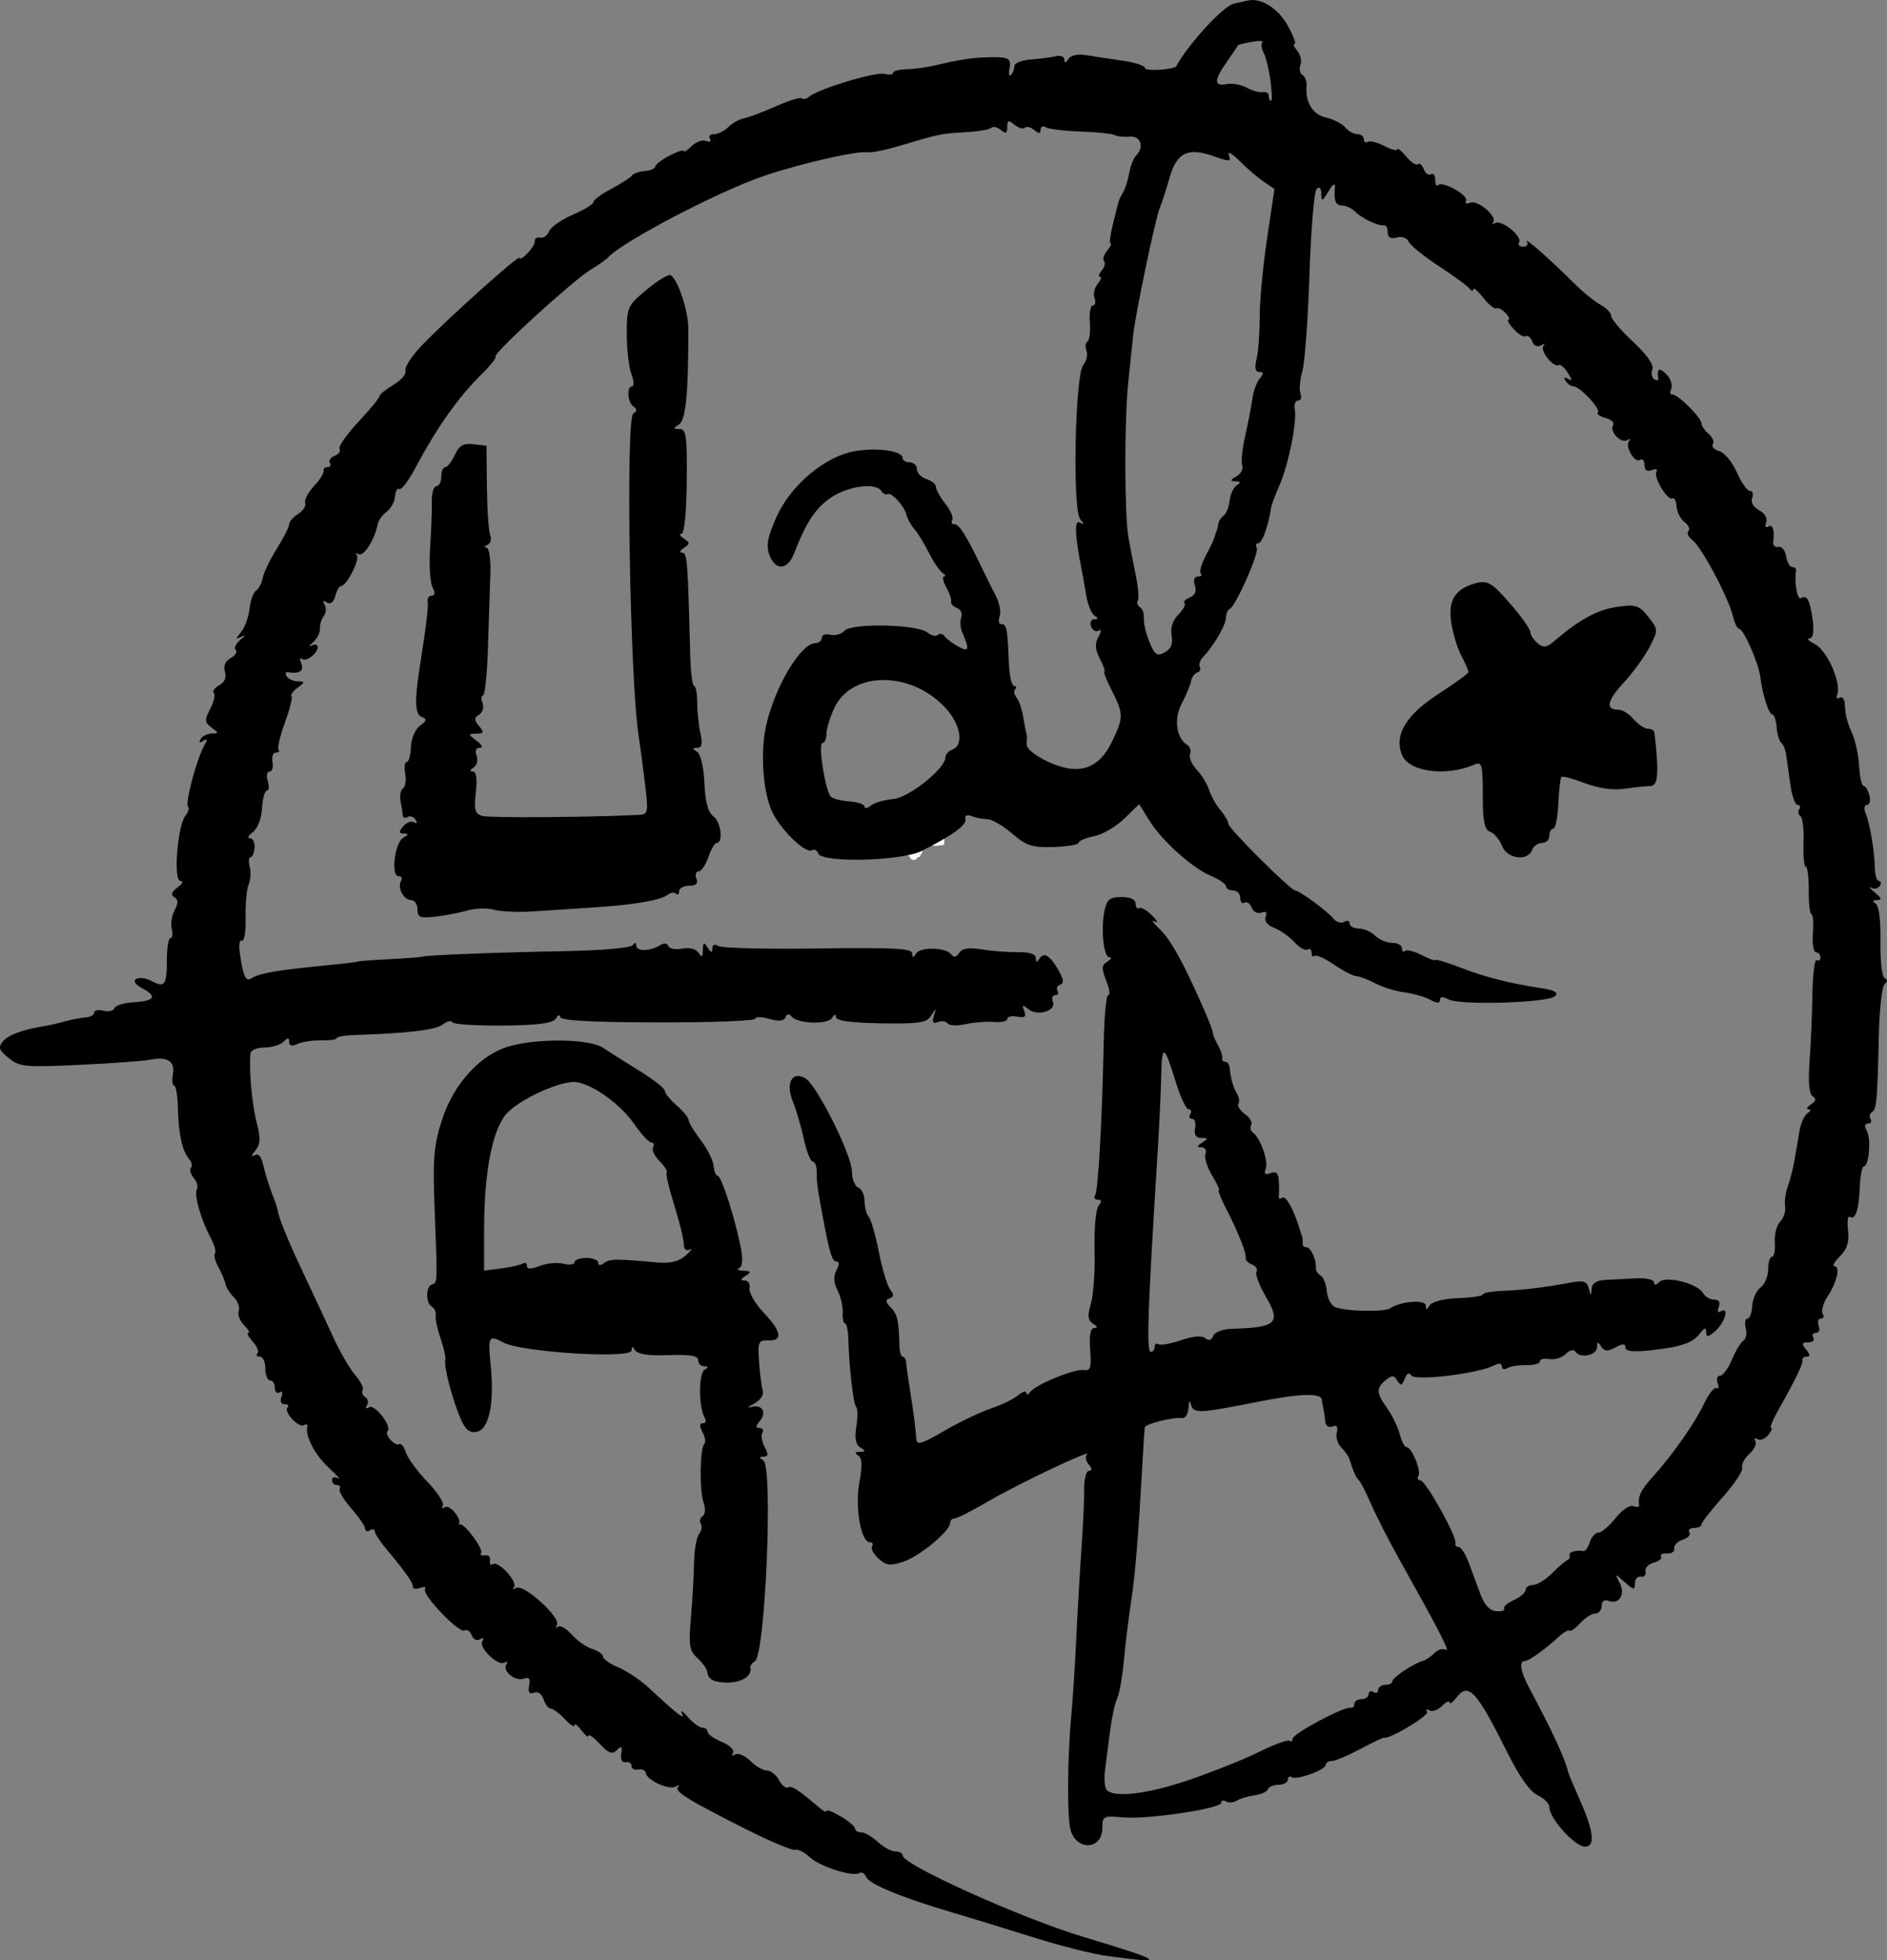 <?xml version="1.0" encoding="UTF-8" standalone="no"?>
<!-- Created with Inkscape (http://www.inkscape.org/) -->

<svg
   xmlns:dc="http://purl.org/dc/elements/1.1/"
   xmlns:cc="http://creativecommons.org/ns#"
   xmlns:rdf="http://www.w3.org/1999/02/22-rdf-syntax-ns#"
   xmlns:svg="http://www.w3.org/2000/svg"
   xmlns="http://www.w3.org/2000/svg"
   xmlns:sodipodi="http://sodipodi.sourceforge.net/DTD/sodipodi-0.dtd"
   xmlns:inkscape="http://www.inkscape.org/namespaces/inkscape"
   id="svg3725"
   version="1.1"
   inkscape:version="0.91 r"
   width="495.997"
   height="515.083"
   viewBox="0 0 495.997 515.083"
   sodipodi:docname="logo-cuadrado.svg"
   inkscape:export-filename="/home/yaco/Proyectos/UALALA/Comunicacion/Grafica/Logos/logo-favicon.png"
   inkscape:export-xdpi="88"
   inkscape:export-ydpi="88">
  <rect x="0" y="0" width="495.997" height="515.083" fill="#808080" stroke="none"/>
  <defs
     id="defs3729" />
  <sodipodi:namedview
     pagecolor="#ffffff"
     bordercolor="#666666"
     borderopacity="1"
     objecttolerance="10"
     gridtolerance="10"
     guidetolerance="10"
     inkscape:pageopacity="0"
     inkscape:pageshadow="2"
     inkscape:window-width="1080"
     inkscape:window-height="1902"
     id="namedview3727"
     showgrid="false"
     fit-margin-top="0"
     fit-margin-left="0"
     fit-margin-right="0"
     fit-margin-bottom="0"
     inkscape:zoom="0.70710678"
     inkscape:cx="187.92911"
     inkscape:cy="349.82321"
     inkscape:window-x="418"
     inkscape:window-y="-3"
     inkscape:window-maximized="1"
     inkscape:current-layer="svg3725">
    <inkscape:grid
       type="xygrid"
       id="grid4608"
       originx="232.232"
       originy="289.104" />
  </sodipodi:namedview>
  <path
     sodipodi:nodetypes="scssccscscscsssscscccssscsccsccss"
     inkscape:connector-curvature="0"
     id="path4610"
     d="m 238.149,210.983 c -0.129,-0.011 -0.262,0.006 -0.418,0.043 -1.238,0.291 -1.675,0.906 -1.499,2.108 0.086,0.586 0.348,1.41 0.583,1.832 0.235,0.421 0.427,0.831 0.428,0.911 0.001,0.08 -0.763,0.605 -1.698,1.166 -1.913,1.15 -2.629,2.239 -2.187,3.328 0.385,0.948 2.543,1.23 4.232,0.554 0.435,-0.174 0.484,-0.007 0.484,1.656 0,1.445 0.096,1.885 0.436,2.007 0.24,0.086 0.548,0.433 0.685,0.769 0.285,0.703 1.488,0.857 1.747,0.224 0.088,-0.214 0.35,-0.389 0.583,-0.389 0.233,0 0.424,-0.175 0.424,-0.389 0,-0.214 0.102,-0.389 0.227,-0.389 0.125,0 0.257,-0.61 0.293,-1.355 0.036,-0.745 0.118,-1.404 0.182,-1.463 0.064,-0.06 0.679,0.093 1.367,0.339 0.786,0.281 1.638,0.395 2.29,0.306 0.571,-0.078 1.255,-0.145 1.519,-0.151 0.456,-0.009 0.512,-0.699 0.235,-2.926 -0.013,-0.107 -0.183,-0.194 -0.378,-0.194 -0.195,0 -0.567,-0.233 -0.827,-0.518 -0.261,-0.285 -0.655,-0.518 -0.876,-0.518 -0.784,0 -0.692,-0.473 0.284,-1.461 0.544,-0.551 1.224,-1.427 1.511,-1.948 0.518,-0.939 0.518,-0.953 -0.068,-1.65 -0.528,-0.629 -0.717,-0.686 -1.796,-0.548 -1.138,0.146 -2.206,0.684 -3.61,1.817 -0.506,0.409 -0.689,0.438 -1.038,0.167 -0.233,-0.181 -0.426,-0.461 -0.429,-0.621 -0.003,-0.161 -0.54,-0.864 -1.194,-1.564 -0.765,-0.819 -1.108,-1.111 -1.495,-1.144 z"
     style="fill:#f9f9f9;fill-opacity:1" />
  <path
     style="fill:#000000"
     d="m 290.997,513.984 c -3.781,-0.515 -12.5,-2.715 -19.375,-4.887 -6.875,-2.173 -16.438,-5.107 -21.25,-6.522 -13.241,-3.892 -22.027,-7.517 -22.743,-9.384 -0.354,-0.922 -1.134,-1.374 -1.734,-1.003 -1.754,1.084 -10.411,-1.691 -13.104,-4.199 -1.36,-1.267 -3.048,-2.113 -3.75,-1.879 -0.702,0.234 -6.315,-2.105 -12.473,-5.199 -15.692,-7.883 -19.389,-10.162 -18.35,-11.312 0.497,-0.55 0.214,-0.604 -0.629,-0.119 -1.739,0.999 -7.631,-1.704 -7.857,-3.605 -0.082,-0.688 -0.956,-1.085 -1.942,-0.883 -0.986,0.202 -1.793,-0.22 -1.793,-0.938 0,-0.718 -0.703,-1.164 -1.562,-0.992 -0.934,0.187 -1.395,-0.693 -1.146,-2.188 0.33,-1.98 0.092,-2.184 -1.146,-0.979 -1.233,1.2 -2.177,0.857 -4.479,-1.627 -1.604,-1.731 -2.935,-2.697 -2.957,-2.146 -0.022,0.551 -0.866,-0.09 -1.875,-1.425 -1.009,-1.335 -1.835,-1.932 -1.835,-1.327 0,0.605 -1.147,-0.131 -2.549,-1.636 -1.402,-1.505 -3.051,-2.736 -3.666,-2.736 -0.614,0 -1.465,-1.096 -1.89,-2.436 -0.456,-1.437 -1.496,-2.159 -2.535,-1.76 -1.238,0.475 -1.616,-0.08 -1.272,-1.867 0.349,-1.812 -0.029,-2.344 -1.316,-1.85 -2.246,0.862 -5.783,-1.906 -4.692,-3.672 0.442,-0.716 0.24,-0.953 -0.449,-0.527 -1.716,1.061 -6.894,-3.953 -5.842,-5.656 0.509,-0.824 0.268,-1.012 -0.606,-0.471 -0.812,0.502 -1.781,0.039 -2.199,-1.05 -0.411,-1.071 -1.245,-1.639 -1.853,-1.263 -1.411,0.872 -11.291,-9.429 -10.41,-10.854 0.362,-0.586 -0.215,-0.73 -1.282,-0.321 -1.067,0.409 -1.94,0.236 -1.94,-0.385 0,-1.122 -1.805,-3.668 -7.186,-10.135 -1.546,-1.858 -2.812,-3.833 -2.812,-4.389 -8.4e-4,-0.556 -0.564,-0.664 -1.252,-0.239 -0.688,0.425 -1.25,0.253 -1.25,-0.382 0,-0.635 -1.646,-3.039 -3.657,-5.343 -2.011,-2.304 -3.385,-4.63 -3.051,-5.169 0.333,-0.539 0.01,-0.981 -0.718,-0.981 -0.728,0 -1.324,-0.596 -1.324,-1.324 0,-0.728 0.703,-0.944 1.562,-0.48 0.859,0.464 -0.203,-0.768 -2.361,-2.739 -3.646,-3.329 -6.32,-8.454 -5.669,-10.863 0.153,-0.567 -0.223,-0.721 -0.835,-0.342 -1.397,0.863 -5.506,-3.528 -4.367,-4.667 0.46,-0.46 0.12,-0.836 -0.756,-0.836 -0.925,0 -1.28,-0.812 -0.848,-1.94 0.427,-1.112 0.217,-1.614 -0.491,-1.176 -0.68,0.42 -1.236,-0.113 -1.236,-1.185 0,-1.072 -0.562,-1.949 -1.25,-1.949 -0.688,0 -1.25,-1.406 -1.25,-3.125 0,-1.719 -0.656,-3.125 -1.458,-3.125 -0.802,0 -1.082,-0.376 -0.622,-0.836 0.46,-0.46 -0.096,-1.866 -1.235,-3.125 -1.139,-1.259 -1.663,-2.289 -1.163,-2.289 0.499,0 -0.008,-0.916 -1.128,-2.036 -1.12,-1.12 -1.746,-2.791 -1.392,-3.714 0.354,-0.923 -0.228,-2.549 -1.292,-3.614 -1.065,-1.065 -2.052,-2.628 -2.195,-3.474 -0.142,-0.846 -0.98,-2.851 -1.862,-4.457 -0.882,-1.606 -1.292,-3.232 -0.91,-3.613 0.381,-0.381 -0.096,-2.161 -1.061,-3.955 -2.581,-4.799 -4.505,-11.505 -3.682,-12.835 0.395,-0.639 0.027,-1.994 -0.818,-3.012 -0.845,-1.018 -1.179,-2.207 -0.743,-2.643 0.436,-0.436 0.213,-1.49 -0.494,-2.342 -1.826,-2.2 -2.768,-6.508 -2.924,-13.368 -0.074,-3.266 -0.521,-5.938 -0.994,-5.938 -0.472,0 -0.615,-1.346 -0.316,-2.991 0.612,-3.375 -1.503,-4.719 -5.964,-3.789 -1.578,0.329 -9.9,0.933 -18.494,1.343 -14.413,0.687 -15.864,0.55 -18.709,-1.766 -2.592,-2.11 -2.828,-2.82 -1.476,-4.449 1.414,-1.703 5.313,-3.092 11.436,-4.074 1.031,-0.165 3.281,-0.691 5,-1.168 1.719,-0.477 4.109,-0.929 5.312,-1.005 1.203,-0.075 2.188,-0.645 2.188,-1.265 0,-0.62 1.098,-0.841 2.44,-0.49 1.342,0.351 2.634,0.056 2.872,-0.656 0.237,-0.712 2.519,-1.421 5.07,-1.576 5.566,-0.338 6.288,-1.507 2.262,-3.662 -1.877,-1.005 -2.465,-1.915 -1.588,-2.457 0.766,-0.474 2.578,-0.227 4.026,0.548 3.475,1.86 4.026,1.089 4.026,-5.639 0,-3.11 0.429,-5.655 0.954,-5.655 0.525,0 0.675,-1.067 0.334,-2.372 -0.341,-1.305 -0.006,-3.521 0.745,-4.924 1.003,-1.875 0.983,-2.789 -0.077,-3.444 -1.002,-0.619 -0.739,-1.406 0.861,-2.576 1.313,-0.96 1.629,-1.684 0.735,-1.684 -1.912,0 -0.751,-14.656 1.362,-17.202 0.734,-0.884 1.018,-1.925 0.631,-2.311 -0.813,-0.813 2.284,-12.497 4.222,-15.929 0.995,-1.761 0.94,-2.09 -0.226,-1.369 -0.984,0.608 -1.215,0.431 -0.644,-0.494 0.491,-0.794 1.81,-1.443 2.932,-1.443 1.85,0 1.844,-0.145 -0.069,-1.562 -1.866,-1.383 -1.908,-1.948 -0.359,-4.912 0.962,-1.842 1.387,-3.712 0.943,-4.156 -0.444,-0.444 0.197,-1.369 1.425,-2.056 1.429,-0.799 1.967,-2.082 1.497,-3.563 -0.47,-1.481 0.069,-2.764 1.497,-3.563 1.228,-0.687 1.823,-1.657 1.324,-2.157 -0.499,-0.499 0.068,-1.708 1.26,-2.686 1.292,-1.06 1.41,-1.392 0.293,-0.821 -1.635,0.835 -1.647,0.677 -0.101,-1.228 0.976,-1.202 1.968,-3.953 2.204,-6.114 0.237,-2.161 0.998,-4.28 1.693,-4.709 0.694,-0.429 1.487,-1.947 1.762,-3.373 0.275,-1.426 1.949,-4.889 3.721,-7.696 1.772,-2.807 3.221,-5.672 3.221,-6.367 0,-0.695 1.069,-1.932 2.375,-2.748 1.306,-0.816 2.136,-2.106 1.844,-2.867 -0.292,-0.761 0.748,-2.759 2.312,-4.441 1.564,-1.681 2.703,-3.49 2.531,-4.019 -0.172,-0.529 0.283,-0.962 1.011,-0.962 0.728,0 1.013,-0.504 0.632,-1.119 -0.38,-0.615 0.185,-1.455 1.255,-1.866 1.071,-0.411 1.651,-1.227 1.288,-1.813 -0.362,-0.586 1.852,-3.762 4.921,-7.057 3.069,-3.295 5.58,-6.355 5.58,-6.798 0,-0.444 1.663,-1.789 3.696,-2.99 2.033,-1.201 3.443,-2.869 3.133,-3.707 -0.309,-0.838 1.581,-3.774 4.2,-6.524 6.373,-6.691 25.546,-23.912 25.747,-23.125 0.295,1.156 4.236,-3.111 4.041,-4.375 -0.106,-0.688 0.526,-1.104 1.404,-0.926 0.878,0.178 1.944,-0.58 2.368,-1.684 0.424,-1.105 3.221,-3.059 6.215,-4.342 2.994,-1.284 5.445,-2.788 5.445,-3.344 0,-0.556 2.109,-2.117 4.688,-3.47 2.578,-1.353 5.019,-2.915 5.425,-3.472 0.406,-0.557 1.952,-1.104 3.438,-1.215 1.485,-0.112 2.7,-0.632 2.7,-1.155 0,-0.524 1.688,-1.825 3.75,-2.891 2.062,-1.067 3.75,-1.603 3.75,-1.193 0,0.411 0.916,-0.17 2.036,-1.29 1.12,-1.12 2.837,-1.729 3.815,-1.354 0.985,0.378 1.438,0.131 1.015,-0.553 -0.42,-0.68 0.073,-1.236 1.096,-1.236 1.023,0 2.7,-0.841 3.728,-1.868 1.028,-1.028 2.896,-2.065 4.152,-2.307 1.256,-0.241 5.035,-1.665 8.398,-3.163 3.363,-1.499 6.405,-2.434 6.76,-2.079 0.355,0.355 1.26,0.139 2.011,-0.48 2.49,-2.053 17.394,-6.539 19.711,-5.933 1.253,0.328 2.279,0.203 2.279,-0.277 0,-0.48 1.547,-0.902 3.438,-0.938 1.891,-0.036 5.125,-0.461 7.188,-0.945 6.116,-1.435 9.811,-2.045 13.125,-2.166 6.605,-0.241 7.372,0.076 6.842,2.825 -0.283,1.468 -0.11,2.265 0.384,1.771 0.494,-0.494 0.898,-1.54 0.898,-2.325 0,-0.784 1.969,-1.57 4.375,-1.745 2.406,-0.175 5.359,-0.559 6.562,-0.853 1.203,-0.294 2.196,0.117 2.207,0.912 0.013,0.96 0.364,0.902 1.045,-0.171 0.62,-0.977 2.466,-1.38 4.668,-1.018 2.004,0.329 6.315,0.98 9.58,1.446 3.266,0.466 5.938,1.354 5.938,1.973 0,0.897 7.672,0.392 8.185,-0.538 3.254,-5.899 12.461,-15.897 15.128,-16.425 1.272,-0.252 2.875,-0.604 3.562,-0.782 3.412,-0.883 7.987,1.91 10.526,6.427 1.518,2.7 2.373,4.909 1.901,4.909 -0.472,0 -0.164,0.837 0.685,1.859 0.849,1.022 1.223,2.692 0.833,3.71 -0.391,1.018 -0.145,2.2 0.545,2.627 0.69,0.427 1.169,1.71 1.064,2.853 -0.396,4.296 1.61,7.567 5.112,8.336 1.945,0.427 4.207,1.584 5.026,2.571 0.819,0.987 2.264,1.795 3.211,1.795 0.947,0 1.722,0.596 1.722,1.324 0,0.728 0.462,1.038 1.027,0.689 0.565,-0.349 2.534,0.147 4.375,1.102 1.841,0.955 3.367,1.348 3.389,0.874 0.023,-0.475 1.078,0.378 2.345,1.896 1.267,1.518 2.641,2.421 3.054,2.009 0.413,-0.413 1.104,0.17 1.536,1.296 0.432,1.126 1.289,1.736 1.904,1.355 0.615,-0.38 1.119,0.279 1.119,1.466 0,1.186 0.353,1.805 0.783,1.374 1.177,-1.177 8.162,2.789 7.317,4.156 -0.402,0.65 0.099,0.864 1.112,0.475 2.063,-0.792 7.297,3.755 5.995,5.207 -0.458,0.511 -0.203,0.57 0.568,0.13 1.696,-0.968 7.235,3.56 6.269,5.124 -0.377,0.609 0.11,1.108 1.08,1.108 0.971,0 1.411,-0.609 0.979,-1.354 -0.84,-1.448 6.311,4.884 12.737,11.279 2.146,2.136 5.141,4.546 6.656,5.356 1.514,0.81 2.753,2.118 2.753,2.905 0,0.787 2.596,3.849 5.769,6.804 3.641,3.39 5.506,6.06 5.055,7.235 -0.393,1.024 -0.163,2.203 0.512,2.62 0.675,0.417 1.146,0.294 1.047,-0.272 -0.445,-2.562 0.271,-2.93 2.113,-1.088 1.098,1.098 1.681,2.819 1.295,3.824 -0.386,1.005 -0.278,1.694 0.238,1.53 1.188,-0.376 7.72,6.069 7.72,7.618 0,0.635 0.838,1.849 1.861,2.698 1.024,0.85 1.53,2.081 1.124,2.737 -0.405,0.656 0.355,1.478 1.69,1.827 1.335,0.349 3.401,2.842 4.591,5.541 1.191,2.698 2.747,4.906 3.458,4.906 0.711,0 0.973,0.835 0.581,1.856 -0.423,1.103 0.322,2.41 1.838,3.221 1.507,0.806 2.261,2.12 1.843,3.209 -0.398,1.037 -0.167,1.51 0.528,1.08 1.206,-0.745 1.742,0.909 1.324,4.091 -0.114,0.87 0.509,1.433 1.385,1.25 0.876,-0.183 1.785,0.933 2.021,2.48 0.236,1.547 0.952,2.812 1.592,2.812 0.64,0 1.096,0.422 1.015,0.938 -0.506,3.206 0.334,7.845 1.312,7.241 1.586,-0.98 2.416,0.641 3.084,6.023 0.368,2.964 0.053,4.555 -0.904,4.567 -0.808,0.01 -0.114,0.713 1.54,1.562 3.14,1.611 6.916,10.184 5.785,13.132 -0.352,0.917 -0.084,1.323 0.596,0.903 0.68,-0.42 1.301,0.254 1.38,1.498 0.216,3.39 0.483,4.447 2.057,8.137 0.792,1.857 1.574,5.654 1.739,8.438 0.164,2.784 0.686,5.061 1.158,5.061 0.473,0 1.154,1.125 1.514,2.5 0.36,1.375 0.084,2.5 -0.613,2.5 -0.713,0 -0.877,0.957 -0.375,2.188 1.139,2.793 2.35,9.943 2.435,14.375 0.036,1.891 0.521,3.438 1.077,3.438 0.556,0 0.658,0.572 0.226,1.27 -0.432,0.699 -1.449,0.938 -2.261,0.532 -0.812,-0.406 -0.384,0.147 0.95,1.23 1.765,1.431 1.935,1.973 0.625,1.987 -1.213,0.013 -1.342,0.319 -0.394,0.938 0.855,0.558 1.346,4.474 1.25,9.981 -0.087,5.012 0.401,9.3 1.093,9.592 0.833,0.353 0.833,0.874 0,1.562 -0.688,0.568 -1.374,6.658 -1.525,13.533 -0.379,17.203 -0.574,19.366 -1.811,20.131 -0.593,0.367 -0.755,1.19 -0.36,1.83 0.396,0.64 0.096,1.164 -0.667,1.164 -0.886,0 -0.994,0.7 -0.3,1.941 1.167,2.086 0.538,9.309 -0.812,9.309 -0.449,0 -0.93,2.557 -1.069,5.681 -0.266,5.973 -1.149,8.483 -2.656,7.552 -0.496,-0.307 -0.684,1.316 -0.416,3.607 0.352,3.014 -0.238,4.89 -2.136,6.787 -1.442,1.442 -2.092,2.622 -1.444,2.622 1.626,0 0.674,4.169 -1.821,7.977 -1.14,1.74 -1.709,3.75 -1.266,4.468 0.444,0.718 0.228,1.305 -0.478,1.305 -0.707,0 -0.961,0.844 -0.565,1.875 0.396,1.031 0.064,1.875 -0.738,1.875 -0.802,0 -1.11,0.562 -0.685,1.25 0.425,0.688 -0.173,1.25 -1.329,1.25 -1.727,0 -1.824,0.335 -0.546,1.875 1.075,1.295 1.122,1.875 0.153,1.875 -0.772,0 -1.287,0.422 -1.146,0.938 0.246,0.897 -1.607,4.714 -6.642,13.679 -1.277,2.274 -1.981,4.134 -1.565,4.134 0.416,0 0.062,0.838 -0.788,1.861 -0.85,1.024 -2.13,1.499 -2.846,1.057 -0.716,-0.442 -0.947,-0.23 -0.513,0.472 0.434,0.702 -0.285,2.248 -1.598,3.436 -1.312,1.188 -2.156,2.81 -1.874,3.605 0.282,0.795 -2.001,4.258 -5.073,7.695 -3.072,3.438 -5.59,6.672 -5.597,7.188 -0.006,0.516 -0.888,0.938 -1.96,0.938 -1.072,0 -1.626,0.522 -1.232,1.16 0.394,0.638 -0.405,1.516 -1.776,1.951 -1.371,0.435 -2.364,1.46 -2.206,2.277 0.158,0.817 -0.691,1.409 -1.887,1.315 -1.196,-0.094 -1.905,0.264 -1.577,0.795 0.329,0.532 -0.537,1.264 -1.924,1.626 -1.387,0.363 -2.365,1.411 -2.173,2.33 0.192,0.919 -0.355,1.53 -1.214,1.358 -0.859,-0.172 -1.562,0.618 -1.562,1.756 0,1.828 -0.312,1.791 -2.682,-0.312 -2.655,-2.358 -2.668,-2.355 -1.308,0.24 1.583,3.021 -0.193,5.739 -3.037,4.648 -1.023,-0.393 -1.723,0.155 -1.723,1.348 0,1.105 -0.757,2.009 -1.681,2.009 -0.925,0 -2.703,1.128 -3.951,2.508 -1.248,1.379 -2.507,2.27 -2.798,1.979 -0.291,-0.291 -1.54,0.409 -2.776,1.555 -3.605,3.342 -7.971,6.458 -9.048,6.458 -1.556,0 -1.071,2.758 1.252,7.117 6.18,11.595 9.385,18.51 10.16,21.92 0.114,0.502 1.588,4.033 3.275,7.848 3.505,7.925 3.901,11.865 1.192,11.865 -2.662,0 -9.375,-7.427 -9.375,-10.372 0,-0.95 -1.38,-2.356 -3.066,-3.124 -1.98,-0.902 -4.798,-4.868 -7.956,-11.197 -8.188,-16.408 -10.262,-18.624 -13.473,-14.392 -0.922,1.215 -1.694,1.747 -1.716,1.182 -0.022,-0.565 -0.929,-0.138 -2.016,0.949 -1.087,1.087 -2.58,1.602 -3.318,1.146 -0.738,-0.456 -1.002,-0.279 -0.586,0.394 0.602,0.974 -10.094,7.375 -11.32,6.774 -0.179,-0.088 -2.987,1.258 -6.24,2.989 -3.253,1.732 -6.623,3.149 -7.487,3.149 -0.865,0 -1.572,0.439 -1.572,0.976 0,1.32 -7.594,4.113 -8.933,3.286 -0.587,-0.363 -1.067,-0.064 -1.067,0.664 0,0.728 -1.078,1.324 -2.396,1.324 -1.318,0 -2.583,0.528 -2.812,1.173 -0.229,0.645 -1.823,1.363 -3.542,1.594 -1.719,0.232 -3.828,0.862 -4.688,1.401 -0.859,0.539 -2.125,0.632 -2.812,0.207 -0.688,-0.425 -1.25,-0.267 -1.25,0.35 0,1.561 -19.548,4.45 -25.971,3.838 -5.013,-0.478 -5.279,-0.335 -5.279,2.833 0,5.577 -6.503,6.108 -8.295,0.676 -0.993,-3.01 -0.918,-19.091 0.142,-30.346 0.381,-4.043 0.958,-12.976 1.283,-19.851 0.325,-6.875 0.945,-17.562 1.377,-23.75 0.433,-6.188 0.759,-13.359 0.726,-15.938 -0.034,-2.578 0.532,-4.688 1.256,-4.688 0.885,0 0.861,-0.55 -0.075,-1.678 -0.766,-0.923 -0.975,-2.096 -0.466,-2.608 1.657,-1.664 -18.065,7.691 -25.929,12.3 -4.209,2.467 -8.186,4.485 -8.836,4.485 -0.651,0 -1.183,0.534 -1.183,1.187 0,2.118 -8.014,8.772 -12.266,10.184 -3.459,1.149 -4.535,1.019 -6.533,-0.79 -1.316,-1.191 -2.091,-2.652 -1.723,-3.248 0.368,-0.596 0.095,-1.083 -0.606,-1.083 -2.336,0 -3.937,-9.249 -2.724,-15.74 0.821,-4.396 0.733,-6.378 -0.315,-7.044 -1.008,-0.641 -0.879,-0.939 0.417,-0.966 1.571,-0.032 1.592,-0.218 0.129,-1.144 -1.204,-0.763 -1.525,-2.468 -1.034,-5.494 0.392,-2.414 0.374,-4.726 -0.039,-5.139 -0.755,-0.755 -1.863,-10.344 -2.07,-17.91 -0.061,-2.234 -0.456,-4.062 -0.878,-4.062 -0.422,0 -0.69,-1.266 -0.595,-2.812 0.094,-1.547 -0.514,-4.174 -1.351,-5.837 -1.04,-2.065 -1.134,-3.75 -0.298,-5.312 0.767,-1.434 0.778,-2.288 0.03,-2.288 -1.134,0 -1.78,-2.015 -3.41,-10.625 -1.624,-8.58 -1.842,-10.13 -1.803,-12.812 0.023,-1.547 -0.441,-2.812 -1.029,-2.812 -0.589,0 -1.648,-2.672 -2.355,-5.938 -0.707,-3.266 -2.026,-7.758 -2.933,-9.983 -1.963,-4.816 -0.052,-8.1 3.434,-5.901 3.015,1.902 12.119,20.161 12.119,24.305 0,2.012 0.75,3.946 1.667,4.297 0.917,0.352 1.667,1.951 1.667,3.554 0,1.603 0.483,3.449 1.073,4.102 0.59,0.653 1.799,4.844 2.687,9.312 0.888,4.469 2.233,8.92 2.99,9.891 1.017,1.306 0.971,1.902 -0.176,2.288 -1.166,0.392 -1.088,0.985 0.312,2.386 1.758,1.758 2.127,3.395 2.284,10.123 0.036,1.547 0.425,2.812 0.864,2.812 0.439,0 0.844,0.703 0.898,1.562 0.055,0.859 0.507,4.094 1.004,7.188 0.97,6.034 1.4,9.358 1.654,12.773 0.135,1.823 1.249,1.515 7.347,-2.026 3.953,-2.296 9.438,-4.926 12.188,-5.844 2.75,-0.919 5.984,-2.485 7.188,-3.48 1.203,-0.996 2.196,-1.301 2.207,-0.679 0.01,0.622 0.432,0.553 0.938,-0.153 1.406,-1.966 11.772,-6.242 14.154,-5.838 1.773,0.3 2.043,-0.551 1.686,-5.322 -0.286,-3.817 0.068,-5.686 1.076,-5.699 0.957,-0.013 0.849,-0.432 -0.299,-1.158 -1.409,-0.891 -1.534,-2.042 -0.573,-5.293 0.675,-2.285 1.109,-8.652 0.965,-14.149 -0.144,-5.501 0.323,-10.7 1.039,-11.562 0.918,-1.106 0.866,-1.567 -0.176,-1.567 -0.812,0 -1.131,-0.56 -0.708,-1.244 0.802,-1.298 1.816,-19.465 2.25,-40.317 0.14,-6.702 0.662,-12.187 1.16,-12.188 0.499,-9.3e-4 0.425,-1.267 -0.163,-2.814 -1.691,-4.447 -1.683,-4.969 0.087,-6.091 0.918,-0.582 1.081,-1.067 0.362,-1.077 -1.521,-0.022 -2.255,-7.686 -1.197,-12.502 0.587,-2.674 1.441,-3.313 4.428,-3.313 2.309,0 3.701,0.647 3.701,1.722 0,0.947 0.422,1.479 0.938,1.183 0.516,-0.296 2.062,0.601 3.438,1.993 1.375,1.393 1.656,2.073 0.625,1.511 -1.031,-0.562 -0.434,0.351 1.327,2.03 2.958,2.819 6.426,9.147 11.909,21.733 1.198,2.75 2.141,5.281 2.095,5.625 -0.046,0.344 0.543,1.75 1.309,3.125 0.766,1.375 1.273,2.922 1.127,3.438 -0.146,0.516 0.203,0.938 0.776,0.938 0.573,0 1.102,0.703 1.177,1.562 0.239,2.762 0.952,5.272 1.953,6.875 0.537,0.859 0.692,2.023 0.344,2.585 -0.347,0.562 0.433,1.79 1.734,2.728 1.301,0.938 2.043,2.228 1.648,2.867 -0.395,0.639 -0.213,1.521 0.405,1.96 1.959,1.392 4.159,7.569 3.399,9.547 -0.525,1.367 -0.163,1.686 1.284,1.131 1.482,-0.569 2.053,0.005 2.162,2.173 0.081,1.62 0.068,3.41 -0.031,3.977 -0.099,0.567 0.343,0.708 0.98,0.314 0.945,-0.584 2.998,3.174 4.557,8.343 0.156,0.516 0.42,1.359 0.587,1.875 0.167,0.516 0.238,1.359 0.156,1.875 -0.081,0.516 0.377,0.938 1.018,0.938 1.15,0 2.641,3.323 2.463,5.485 -0.051,0.611 0.516,1.486 1.259,1.945 0.743,0.459 1.475,2.337 1.627,4.172 0.152,1.836 1.139,3.689 2.194,4.119 2.796,1.14 12.95,1.354 14.468,0.305 2.667,-1.842 9.323,-2.363 9.343,-0.732 0.015,1.226 0.253,1.212 1.06,-0.062 0.603,-0.951 3.752,-1.739 7.481,-1.872 3.542,-0.127 6.44,-0.563 6.44,-0.97 0,-0.407 2.391,-0.833 5.312,-0.947 5.421,-0.211 10.97,-0.891 18.009,-2.206 3.159,-0.59 4.066,-0.276 4.543,1.575 0.532,2.065 0.611,2.078 0.741,0.125 0.098,-1.471 1.271,-2.245 3.583,-2.362 1.891,-0.096 5.547,-0.284 8.125,-0.418 2.578,-0.134 4.688,0.338 4.688,1.049 0,0.846 0.473,0.821 1.367,-0.074 1.726,-1.726 10.062,0.356 11.508,2.876 0.55,0.958 1.876,1.741 2.946,1.741 1.246,0 1.679,0.698 1.202,1.94 -0.427,1.112 -0.217,1.614 0.491,1.176 2.301,-1.422 1.253,2.731 -1.264,5.009 -1.917,1.735 -2.509,1.853 -2.54,0.506 -0.032,-1.406 -0.343,-1.367 -1.562,0.196 -2.02,2.59 -4.984,3.614 -12.991,4.487 -4.609,0.503 -6.657,0.283 -6.657,-0.713 0,-1.081 -0.663,-1.085 -2.659,-0.016 -2.074,1.11 -2.895,1.051 -3.731,-0.269 -0.865,-1.365 -1.076,-1.321 -1.091,0.23 -0.021,2.114 -4.536,2.997 -5.699,1.114 -0.415,-0.672 -1.509,-0.4 -2.539,0.63 -0.995,0.995 -2.928,1.595 -4.295,1.331 -1.367,-0.263 -2.485,0.014 -2.485,0.616 0,0.602 -1.606,1.049 -3.57,0.993 -1.963,-0.056 -4.213,0.296 -5,0.782 -0.787,0.486 -1.43,0.283 -1.43,-0.45 0,-0.867 -0.766,-0.939 -2.188,-0.206 -4.108,2.119 -20.668,4.09 -21.607,2.571 -0.553,-0.895 -1.166,-0.587 -1.724,0.869 -0.71,1.851 -1.062,1.94 -1.954,0.498 -0.9,-1.457 -1.427,-1.478 -3.058,-0.124 -2.557,2.122 -2.484,3.347 0.447,7.462 1.329,1.867 2.797,4.907 3.261,6.755 0.464,1.849 1.255,3.361 1.757,3.361 1.371,0 3.954,6.264 3.132,7.594 -0.393,0.636 -0.152,1.156 0.536,1.156 1.374,0 9.712,14.961 9.21,16.526 -0.172,0.536 0.195,0.974 0.815,0.974 0.62,0 1.813,1.828 2.649,4.062 0.837,2.234 2.232,5.99 3.1,8.346 1.051,2.853 2.443,4.347 4.168,4.474 1.424,0.105 2.352,-0.194 2.062,-0.663 -0.29,-0.47 0.861,-1.487 2.558,-2.26 1.697,-0.773 3.086,-1.98 3.086,-2.683 0,-0.702 0.869,-1.277 1.932,-1.277 1.062,0 3.325,-1.393 5.028,-3.097 1.703,-1.703 3.506,-3.25 4.006,-3.438 0.5,-0.188 0.768,-0.763 0.597,-1.278 -0.286,-0.857 1.552,-1.413 3.674,-1.111 0.474,0.067 1.215,-0.991 1.647,-2.352 0.432,-1.361 1.451,-2.48 2.264,-2.486 0.813,-0.006 2.829,-1.721 4.48,-3.811 1.651,-2.09 3.754,-3.511 4.673,-3.159 0.919,0.353 1.611,0.239 1.538,-0.251 -0.348,-2.336 0.426,-3.938 3.601,-7.454 5.218,-5.779 11.083,-14.155 13.53,-19.322 1.207,-2.549 2.658,-4.348 3.224,-3.998 0.566,0.35 0.695,-0.237 0.285,-1.304 -0.409,-1.067 -0.129,-1.94 0.623,-1.94 0.752,0 2.161,-1.9 3.131,-4.222 0.97,-2.322 2.331,-4.573 3.024,-5.001 0.693,-0.428 0.966,-1.903 0.607,-3.278 -0.359,-1.374 -0.166,-2.499 0.43,-2.5 0.596,-4.7e-4 1.171,-1.516 1.279,-3.369 0.107,-1.852 1.092,-4.023 2.188,-4.824 1.096,-0.801 1.992,-2.942 1.992,-4.756 0,-1.815 0.454,-3.3 1.009,-3.3 0.555,0 0.891,-1.702 0.747,-3.783 -0.144,-2.081 0.489,-4.533 1.406,-5.451 0.917,-0.917 1.502,-2.731 1.301,-4.03 -0.202,-1.299 0.115,-3.656 0.704,-5.239 0.589,-1.582 1.38,-4.676 1.757,-6.875 0.378,-2.199 0.973,-5.671 1.324,-7.716 0.35,-2.045 1.31,-4.146 2.132,-4.668 0.822,-0.523 0.933,-0.968 0.245,-0.989 -0.688,-0.021 -0.406,-0.592 0.625,-1.269 1.334,-0.876 1.464,-1.501 0.451,-2.168 -0.933,-0.614 -1.215,-3.739 -0.817,-9.062 0.334,-4.469 0.674,-12.443 0.756,-17.72 0.082,-5.277 0.59,-9.322 1.129,-8.989 0.539,0.333 0.981,0.011 0.981,-0.718 0,-0.728 -0.532,-1.324 -1.182,-1.324 -0.65,0 -1.011,-2.25 -0.803,-5 0.209,-2.75 0.037,-5 -0.381,-5 -0.418,3e-5 -0.739,-2.812 -0.714,-6.25 0.025,-3.438 -0.324,-6.25 -0.775,-6.25 -0.451,0 -0.718,-2.845 -0.593,-6.322 0.125,-3.477 -0.238,-6.609 -0.808,-6.961 -0.569,-0.352 -0.712,-1.163 -0.316,-1.803 0.396,-0.64 0.197,-1.164 -0.442,-1.164 -0.639,0 -1.492,-2.391 -1.897,-5.312 -0.405,-2.922 -0.9,-6.438 -1.1,-7.812 -0.2,-1.375 -0.784,-2.813 -1.296,-3.195 -0.512,-0.382 -1.057,-2.21 -1.21,-4.062 -0.153,-1.852 -0.658,-3.367 -1.121,-3.367 -0.925,0 -2.616,-5.245 -3.138,-9.73 -0.421,-3.616 -4.421,-12.77 -5.58,-12.77 -0.481,0 -1.24,-1.547 -1.687,-3.438 -1.135,-4.8 -8.252,-18.137 -10.618,-19.898 -1.079,-0.803 -1.549,-1.873 -1.045,-2.376 0.504,-0.504 0.056,-1.545 -0.995,-2.314 -1.051,-0.769 -2.003,-2.614 -2.115,-4.099 -0.112,-1.486 -0.588,-2.464 -1.057,-2.174 -1.255,0.776 -5.11,-5.564 -4.239,-6.972 0.414,-0.669 -0.117,-0.871 -1.198,-0.456 -1.275,0.489 -1.94,0.03 -1.94,-1.338 0,-1.145 -0.534,-1.752 -1.187,-1.349 -1.477,0.913 -4.056,-3.64 -2.831,-4.997 0.491,-0.544 0.254,-0.625 -0.527,-0.178 -1.69,0.965 -4.733,-2.294 -3.701,-3.964 0.395,-0.639 -0.516,-1.486 -2.025,-1.88 -1.509,-0.395 -2.406,-1.055 -1.994,-1.468 0.864,-0.864 -4.787,-6.849 -6.468,-6.849 -0.616,0 -1.521,-0.649 -2.011,-1.443 -0.572,-0.925 -0.341,-1.102 0.644,-0.494 1.165,0.72 1.151,0.333 -0.057,-1.601 -0.876,-1.402 -1.967,-2.318 -2.425,-2.035 -1.316,0.813 -5.029,-3.887 -3.982,-5.041 0.517,-0.57 0.233,-0.629 -0.631,-0.132 -0.917,0.528 -1.882,0.094 -2.318,-1.042 -0.411,-1.071 -1.176,-1.682 -1.699,-1.359 -0.524,0.324 -1.958,-0.523 -3.188,-1.882 -1.23,-1.359 -1.845,-2.471 -1.368,-2.471 0.477,0 0.143,-0.785 -0.744,-1.744 -0.886,-0.959 -1.989,-1.516 -2.449,-1.238 -0.461,0.278 -2.007,-0.982 -3.438,-2.8 -1.43,-1.818 -2.609,-2.808 -2.619,-2.199 -0.01,0.608 -0.432,0.542 -0.938,-0.147 -0.505,-0.689 -4.179,-3.385 -8.165,-5.99 -3.986,-2.605 -7.538,-5.494 -7.893,-6.421 -0.367,-0.957 -1.691,-1.412 -3.066,-1.052 -1.656,0.433 -2.419,-0.005 -2.419,-1.388 0,-1.111 -0.422,-1.931 -0.938,-1.822 -1.417,0.3 -5.726,-1.725 -7.589,-3.566 -0.908,-0.898 -2.455,-1.632 -3.438,-1.632 -1.756,0 -2.25,-1.293 -1.91,-5 0.095,-1.031 -0.663,-0.469 -1.683,1.25 -1.615,2.721 -1.86,2.81 -1.899,0.688 -0.028,-1.538 -0.482,-1.999 -1.23,-1.25 -0.652,0.653 -1.497,10.759 -1.878,22.456 -0.381,11.698 -1.223,23.121 -1.872,25.384 -0.649,2.263 -0.869,4.927 -0.488,5.918 0.381,0.992 0.102,1.803 -0.62,1.803 -0.722,0 -1.118,1.006 -0.881,2.236 0.628,3.263 -1.607,14.467 -3.974,19.921 -1.126,2.595 -2.134,5.28 -2.239,5.968 -0.744,4.843 -2.359,9.375 -3.341,9.375 -0.642,0 -0.842,0.527 -0.444,1.171 0.759,1.228 -5.517,15.399 -7.139,16.12 -0.516,0.229 -0.938,1.233 -0.938,2.231 0,1.887 -3.176,7.381 -5.933,10.265 -0.875,0.915 -1.3,2.132 -0.946,2.706 0.354,0.573 0.048,1.241 -0.682,1.484 -0.729,0.243 -1.467,1.276 -1.638,2.294 -0.172,1.019 -1.264,3.649 -2.428,5.845 -2.146,4.051 -1.455,9.103 1.495,10.926 0.7,0.433 1.002,1.491 0.671,2.353 -0.331,0.861 0.469,2.715 1.777,4.119 1.308,1.404 2.785,3.835 3.282,5.402 0.498,1.568 1.832,3.933 2.965,5.257 1.133,1.324 2.061,2.928 2.061,3.566 0,1.181 16.389,17.51 17.575,17.51 1.073,0 8.541,5.492 10.033,7.378 0.763,0.964 2.035,1.353 2.827,0.864 0.792,-0.489 1.44,-0.294 1.44,0.434 0,0.728 1.085,1.324 2.411,1.324 1.326,0 3.254,0.844 4.286,1.875 1.031,1.031 3.04,1.875 4.464,1.875 1.424,0 2.589,0.656 2.589,1.458 0,0.802 0.353,1.106 0.783,0.675 0.431,-0.431 2.4,0.052 4.375,1.074 1.975,1.021 3.592,1.61 3.592,1.308 0,-0.302 2.953,0.586 6.562,1.973 6.7,2.575 12.785,4.122 21.413,5.444 3.476,0.532 4.467,1.126 3.499,2.094 -1.74,1.74 -24.974,2.446 -27.956,0.85 -1.534,-0.821 -2.268,-0.781 -2.268,0.124 0,0.93 -0.8,0.91 -2.622,-0.065 -1.442,-0.772 -4.465,-1.632 -6.717,-1.911 -2.252,-0.279 -5.713,-1.352 -7.69,-2.383 -1.977,-1.031 -4.22,-1.878 -4.983,-1.883 -0.763,-0.004 -3.39,-1.366 -5.836,-3.026 -2.446,-1.66 -4.775,-2.691 -5.174,-2.292 -0.4,0.4 -0.727,0.037 -0.727,-0.805 0,-0.843 -0.487,-1.231 -1.083,-0.863 -0.596,0.368 -2.143,-0.507 -3.438,-1.945 -1.295,-1.438 -3.677,-3.12 -5.294,-3.738 -1.826,-0.698 -2.679,-1.804 -2.251,-2.918 0.457,-1.19 0.082,-1.561 -1.112,-1.103 -0.992,0.381 -2.145,-0.206 -2.567,-1.306 -0.422,-1.099 -1.27,-1.686 -1.886,-1.306 -0.615,0.38 -1.119,-0.185 -1.119,-1.257 0,-1.072 -0.844,-1.949 -1.875,-1.949 -1.031,0 -1.875,-0.494 -1.875,-1.098 0,-0.604 -1.744,-1.821 -3.874,-2.703 -4.971,-2.059 -13.002,-9.269 -16.34,-14.67 l -2.603,-4.212 -3.938,3.817 c -2.166,2.099 -5.751,4.18 -7.966,4.623 -2.215,0.443 -4.028,1.211 -4.028,1.707 0,0.495 -2.953,0.993 -6.562,1.104 -5.648,0.175 -7.172,-0.32 -10.938,-3.554 -2.406,-2.067 -5.313,-3.759 -6.46,-3.761 -1.147,-0.001 -2.998,-0.353 -4.114,-0.781 -1.267,-0.486 -1.892,-0.195 -1.665,0.775 0.362,1.549 -3.222,4.154 -11.5,8.358 -5.297,2.69 -26.371,3.189 -27.219,0.645 -0.278,-0.833 -1,-1.209 -1.606,-0.835 -1.743,1.077 -8.727,-5.844 -10.727,-10.629 -2.197,-5.257 -2.84,-15.142 -1.417,-21.76 2.227,-10.355 9.142,-22.025 13.05,-22.025 0.911,0 1.657,-0.628 1.657,-1.396 0,-0.768 1.001,-1.134 2.224,-0.814 1.223,0.32 2.913,-0.155 3.755,-1.056 1.935,-2.071 19.194,-1.684 21.813,0.49 0.997,0.828 2.214,1.104 2.704,0.615 0.49,-0.49 1.282,-0.344 1.76,0.323 0.478,0.668 2.081,1.888 3.562,2.712 2.871,1.597 3.088,0.876 1.113,-3.686 -0.521,-1.203 -0.642,-2.985 -0.268,-3.959 0.374,-0.974 -0.134,-2.084 -1.128,-2.465 -0.994,-0.382 -1.683,-1.131 -1.53,-1.666 0.152,-0.535 -0.425,-2.238 -1.282,-3.785 -0.858,-1.547 -1.118,-2.821 -0.578,-2.832 0.54,-0.01 0.357,-0.432 -0.407,-0.938 -0.763,-0.505 -2.378,-2.887 -3.588,-5.293 -1.21,-2.406 -2.932,-5.219 -3.826,-6.25 -0.894,-1.031 -1.811,-2.672 -2.037,-3.646 -0.545,-2.347 -3.936,-6.076 -5.012,-5.51 -0.468,0.246 -1.204,-0.125 -1.636,-0.823 -1.411,-2.284 -8.712,-1.335 -13.2,1.715 -4.099,2.785 -6.506,6.431 -9.789,14.827 -1.679,4.294 -4.829,4.439 -6.405,0.294 -0.926,-2.437 -0.526,-4.657 1.78,-9.872 3.819,-8.636 13.073,-16.303 21.137,-17.512 5.952,-0.893 12.09,0.079 12.09,1.913 0,0.613 0.844,1.114 1.875,1.114 1.031,0 1.875,0.806 1.875,1.791 0,0.985 1.125,2.148 2.5,2.584 1.375,0.436 2.5,1.37 2.5,2.075 0,0.705 1.117,2.702 2.483,4.438 1.366,1.736 2.176,3.653 1.801,4.26 -0.375,0.607 -0.117,1.103 0.574,1.103 1.256,0 3.177,3.039 7.113,11.25 1.153,2.406 2.871,5.871 3.817,7.7 0.946,1.829 1.377,4.219 0.957,5.312 -0.42,1.093 -0.234,1.988 0.413,1.988 1.424,0 1.676,1.23 1.981,9.687 0.13,3.609 0.752,6.562 1.382,6.562 0.63,1.8e-4 0.776,0.37 0.323,0.823 -0.452,0.452 -0.301,1.451 0.336,2.219 0.637,0.768 1.43,3.07 1.761,5.115 0.331,2.045 0.714,4 0.849,4.344 0.136,0.344 0.159,1.537 0.052,2.651 -0.123,1.277 1.945,3.032 5.594,4.747 7.948,3.736 13.304,2.07 16.834,-5.237 3.083,-6.38 3.079,-7.334 -0.046,-13.461 -1.389,-2.723 -2.266,-4.95 -1.949,-4.95 0.317,0 -0.203,-1.502 -1.155,-3.337 -1.265,-2.439 -1.38,-3.994 -0.426,-5.776 0.812,-1.518 0.836,-2.149 0.061,-1.67 -0.684,0.423 -1.566,-0.072 -1.96,-1.099 -0.394,-1.027 -0.031,-1.876 0.807,-1.887 1.12,-0.014 1.143,-0.262 0.086,-0.938 -0.791,-0.505 -1.768,-2.887 -2.172,-5.293 -0.404,-2.406 -1.008,-5.781 -1.343,-7.5 -1.691,-8.692 -1.794,-12.568 -0.308,-11.677 1.165,0.699 1.175,0.492 0.043,-0.909 -2.055,-2.543 -1.346,-37.902 0.812,-40.502 0.858,-1.034 1.241,-2.713 0.85,-3.731 -0.391,-1.018 -0.273,-2.121 0.262,-2.452 0.535,-0.331 0.815,-2.599 0.623,-5.04 -0.192,-2.441 0.172,-4.439 0.809,-4.439 0.637,0 0.831,-0.851 0.432,-1.891 -0.399,-1.04 -0.031,-2.728 0.817,-3.75 0.849,-1.022 1.124,-1.859 0.612,-1.859 -0.512,0 -0.305,-0.755 0.461,-1.678 0.766,-0.923 1.036,-2.034 0.6,-2.47 -0.436,-0.436 -0.081,-1.65 0.789,-2.697 0.87,-1.048 1.29,-1.905 0.935,-1.905 -0.356,0 -0.121,-2.109 0.521,-4.688 0.642,-2.578 1.302,-5.25 1.466,-5.938 0.164,-0.688 0.743,-1.962 1.287,-2.833 0.544,-0.871 1.265,-3.121 1.602,-5 0.337,-1.879 1.142,-3.951 1.788,-4.604 2.274,-2.298 1.302,-5.281 -1.637,-5.025 -1.547,0.135 -3.333,-0.054 -3.97,-0.418 -0.636,-0.365 -4.66,-0.783 -8.941,-0.93 -4.281,-0.147 -8.401,-0.648 -9.155,-1.114 -0.754,-0.466 -1.371,-0.183 -1.371,0.629 0,1.094 -0.435,1.116 -1.678,0.085 -0.923,-0.766 -2.034,-1.036 -2.47,-0.6 -0.436,0.436 -1.65,0.081 -2.697,-0.789 -1.583,-1.314 -1.905,-1.212 -1.905,0.6 0,1.683 -0.383,1.863 -1.678,0.789 -0.923,-0.766 -2.041,-1.028 -2.486,-0.584 -0.445,0.445 -3.487,0.968 -6.76,1.164 -6.655,0.398 -6.85,0.437 -16.927,3.443 -3.974,1.185 -7.912,2.013 -8.75,1.838 -2.494,-0.518 -17.102,2.776 -27.081,6.107 -11.923,3.98 -37.852,17.538 -41.319,21.605 -0.344,0.403 -2.407,1.837 -4.586,3.185 -4.832,2.991 -25.652,22.006 -24.908,22.749 0.293,0.293 -1.285,2.315 -3.506,4.493 -6.249,6.127 -11.896,14.104 -17.658,24.944 -1.749,3.291 -3.606,5.721 -4.127,5.399 -0.52,-0.322 -1.032,0.558 -1.137,1.954 -0.105,1.396 -1.097,3.201 -2.204,4.01 -1.107,0.81 -2.17,2.3 -2.361,3.313 -0.751,3.974 -3.7,8.597 -5.008,7.851 -0.759,-0.432 -0.973,-0.336 -0.475,0.215 0.939,1.039 -2.684,8.15 -4.153,8.15 -0.459,0 -1.144,1.182 -1.521,2.626 -0.437,1.671 -1.242,2.283 -2.214,1.682 -0.996,-0.616 -1.205,-0.423 -0.602,0.554 0.509,0.824 0.421,2.176 -0.196,3.006 -0.617,0.829 -1.073,2.352 -1.013,3.383 0.06,1.031 -0.749,2.62 -1.798,3.53 -1.049,0.91 -1.204,1.299 -0.345,0.864 0.859,-0.435 1.562,-0.265 1.562,0.379 0,1.755 -3.225,4.086 -4.244,3.067 -0.489,-0.489 -0.517,0.079 -0.064,1.261 0.764,1.991 -0.522,2.801 -3.598,2.266 -0.567,-0.099 -0.674,0.397 -0.239,1.102 0.435,0.705 1.743,1.299 2.905,1.321 1.959,0.037 1.955,0.161 -0.054,1.686 -1.192,0.905 -1.906,1.908 -1.586,2.229 0.32,0.32 -0.472,3.466 -1.76,6.99 -1.288,3.524 -2.028,6.722 -1.644,7.106 0.384,0.384 0.075,0.699 -0.688,0.699 -0.763,0 -1.17,1.125 -0.905,2.5 0.265,1.375 -0.087,2.5 -0.781,2.5 -0.694,0 -0.905,1.125 -0.469,2.5 0.436,1.375 0.334,2.5 -0.228,2.5 -0.562,2.4e-4 -1.137,2.099 -1.278,4.663 -0.151,2.746 -1.148,5.315 -2.426,6.25 -1.194,0.873 -1.535,1.587 -0.759,1.587 0.776,0 1.326,1.125 1.223,2.5 -0.104,1.375 -0.578,2.5 -1.055,2.5 -0.477,0 -0.575,1.117 -0.218,2.481 0.357,1.365 0.228,3.474 -0.286,4.688 -0.514,1.213 -0.875,5.183 -0.802,8.82 0.073,3.638 -0.365,6.307 -0.973,5.93 -0.609,-0.376 -0.847,1.148 -0.53,3.386 0.836,5.901 1.53,7.452 2.944,6.578 2.356,-1.456 6.696,-2.194 21.264,-3.614 3.781,-0.369 6.875,-0.756 6.875,-0.86 0,-0.104 3.656,-0.375 8.125,-0.601 4.469,-0.226 8.406,-0.53 8.75,-0.675 0.953,-0.401 19.974,-1.13 38.125,-1.462 9.02,-0.165 16.659,-0.853 17.168,-1.547 0.596,-0.811 0.925,-0.774 0.938,0.104 0.022,1.57 3.628,1.529 6.217,-0.072 1.087,-0.672 1.947,-0.598 2.209,0.19 0.236,0.709 1.876,1.013 3.644,0.675 1.957,-0.374 3.644,0.064 4.312,1.119 0.845,1.334 1.107,1.157 1.136,-0.766 0.032,-2.074 0.245,-2.18 1.25,-0.625 0.88,1.362 1.217,1.428 1.231,0.239 0.011,-1.003 0.624,-1.253 1.582,-0.644 0.859,0.545 12.672,0.833 26.25,0.639 19.575,-0.28 24.691,-0.017 24.707,1.27 0.015,1.285 0.226,1.296 1.015,0.054 1.162,-1.831 7.909,-1.638 9.279,0.265 0.621,0.863 1.311,0.723 2.044,-0.413 0.784,-1.216 2.515,-1.487 5.938,-0.931 2.657,0.432 6.941,0.76 9.519,0.728 3.015,-0.037 4.694,0.518 4.707,1.556 0.014,1.216 0.253,1.245 0.971,0.117 1.161,-1.826 2.822,-0.75 5.118,3.315 1.243,2.201 1.329,3.203 0.305,3.544 -0.785,0.262 -1.11,0.99 -0.722,1.619 0.389,0.629 0.129,1.143 -0.578,1.143 -0.707,0 -0.98,0.793 -0.608,1.762 0.919,2.395 -4.099,3.88 -6.468,1.914 -1.513,-1.256 -1.706,-1.171 -1.075,0.472 0.583,1.518 0.136,1.88 -1.846,1.499 -1.438,-0.277 -2.615,-0.007 -2.615,0.6 0,0.607 -1.547,0.966 -3.438,0.798 -1.891,-0.168 -5.269,0.088 -7.507,0.57 -2.238,0.481 -4.365,0.396 -4.728,-0.19 -0.362,-0.586 -1.49,-0.746 -2.508,-0.356 -1.352,0.519 -1.652,0.084 -1.116,-1.617 0.693,-2.198 0.654,-2.203 -0.7,-0.09 -1.227,1.914 -3.13,2.208 -13.219,2.037 -7.795,-0.132 -11.792,-0.677 -11.805,-1.611 -0.013,-0.903 -0.385,-0.836 -1.032,0.185 -1.158,1.825 -9.024,1.568 -10.606,-0.347 -0.675,-0.817 -1.24,-0.746 -1.631,0.206 -0.408,0.993 -1.768,1.12 -4.28,0.4 -2.025,-0.581 -3.681,-0.597 -3.681,-0.037 0,0.56 -11.531,0.993 -25.625,0.962 -17.602,-0.039 -25.631,-0.483 -25.644,-1.419 -0.01,-0.749 -0.514,-0.58 -1.119,0.375 -0.811,1.28 -4.448,1.773 -13.85,1.875 -7.013,0.076 -13.028,-0.311 -13.367,-0.86 -0.339,-0.549 -1.476,-0.285 -2.526,0.587 -1.707,1.417 -9.32,2.324 -23.18,2.763 -2.578,0.082 -4.687,0.449 -4.688,0.816 -1.6e-4,0.367 -1.828,0.632 -4.063,0.59 -2.234,-0.043 -5.047,0.38 -6.25,0.939 -1.451,0.675 -2.188,0.497 -2.188,-0.527 0,-1.201 -0.333,-1.211 -1.5,-0.044 -0.825,0.825 -3.075,1.5 -5,1.5 -1.925,0 -3.576,0.703 -3.668,1.562 -0.443,4.124 0.379,13.351 1.614,18.117 1.094,4.221 1.023,5.738 -0.348,7.427 -1.084,1.336 -1.157,1.784 -0.197,1.207 1.008,-0.605 1.785,0.268 2.289,2.573 0.42,1.919 1.414,5.176 2.21,7.239 0.796,2.062 1.481,4.031 1.522,4.375 0.253,2.083 2.704,8.132 6.838,16.875 2.601,5.5 6.145,13.094 7.875,16.875 1.731,3.781 4.309,8.213 5.73,9.849 1.421,1.636 2.304,3.425 1.963,3.976 -0.341,0.551 -0.039,1.361 0.671,1.8 0.71,0.439 0.913,1.408 0.452,2.155 -0.489,0.791 -0.259,0.999 0.55,0.499 1.474,-0.911 6.095,5.041 4.868,6.269 -0.918,0.918 1.972,4.112 3.103,3.428 0.466,-0.282 1.236,0.713 1.711,2.209 0.475,1.497 3.024,4.97 5.665,7.718 2.641,2.748 4.456,5.556 4.033,6.24 -0.423,0.684 -0.147,0.859 0.612,0.39 1.198,-0.74 4.38,3.067 3.649,4.365 -0.148,0.262 -0.044,0.346 0.23,0.187 0.978,-0.57 6.222,6.404 5.587,7.431 -0.356,0.576 0.098,0.892 1.009,0.703 0.91,-0.189 1.501,0.401 1.312,1.312 -0.189,0.91 0.151,1.35 0.756,0.976 1.511,-0.934 6.716,4.8 5.537,6.099 -0.522,0.575 -0.253,0.645 0.598,0.155 1.963,-1.129 11.814,7.805 10.72,9.723 -0.436,0.765 -0.338,0.979 0.218,0.476 0.556,-0.503 2.193,0.418 3.638,2.048 1.444,1.63 3.892,3.345 5.439,3.812 1.547,0.467 2.812,1.366 2.812,1.998 0,0.632 1.828,1.917 4.062,2.856 2.234,0.939 5.815,3.337 7.958,5.329 7.561,7.031 9.685,8.673 8.725,6.747 -0.514,-1.031 0.182,-0.609 1.548,0.938 1.366,1.547 3.096,2.812 3.845,2.812 0.749,0 1.362,0.494 1.362,1.098 0,0.604 1.68,1.794 3.734,2.645 2.054,0.851 3.373,2.131 2.932,2.845 -0.456,0.737 -0.199,0.925 0.595,0.434 0.769,-0.475 2.543,0.282 3.943,1.682 1.4,1.4 3.37,2.546 4.377,2.546 1.007,0 2.442,1.141 3.188,2.535 0.746,1.394 1.818,2.25 2.383,1.901 0.906,-0.56 2.515,0.494 8.536,5.59 0.859,0.727 1.562,0.987 1.562,0.578 0,-0.41 1.688,0.252 3.75,1.47 2.062,1.218 3.75,2.656 3.75,3.196 0,0.539 0.738,0.98 1.639,0.98 0.902,0 2.847,1.125 4.323,2.5 1.476,1.375 3.551,2.5 4.611,2.5 1.06,0 1.927,0.486 1.927,1.08 0,2.415 31.332,16.534 47.372,21.347 21.471,6.443 22.494,7.255 6.378,5.058 z m 21.875,-46.364 c 6.188,-2.124 14.441,-5.444 18.341,-7.379 3.9,-1.935 7.416,-3.193 7.812,-2.796 0.397,0.397 0.722,0.157 0.722,-0.534 0,-1.313 13.682,-8.61 15.312,-8.166 0.516,0.14 0.938,-0.307 0.938,-0.995 0,-0.688 0.844,-1.25 1.875,-1.25 1.031,0 1.875,-0.596 1.875,-1.324 0,-0.728 0.562,-0.976 1.25,-0.551 0.688,0.425 1.25,0.177 1.25,-0.551 0,-0.728 0.844,-1.324 1.875,-1.324 1.031,0 1.875,-0.441 1.875,-0.98 0,-0.963 5.67,-4.717 8.125,-5.379 0.688,-0.185 1.998,-1.086 2.913,-2 0.915,-0.915 2.263,-1.293 2.995,-0.84 1.276,0.789 -1.627,-4.863 -12.289,-23.925 -2.692,-4.812 -5.998,-11.281 -7.347,-14.375 -1.349,-3.094 -2.791,-5.906 -3.204,-6.25 -0.692,-0.576 -1.555,-2.512 -2.507,-5.625 -0.21,-0.688 -1.169,-2.037 -2.131,-2.999 -0.962,-0.962 -1.488,-2.748 -1.168,-3.969 0.396,-1.513 0.029,-2.008 -1.153,-1.555 -1.009,0.387 -1.799,-0.174 -1.89,-1.344 -0.086,-1.105 -0.297,-2.571 -0.469,-3.259 -0.172,-0.688 -0.383,-1.812 -0.469,-2.5 -0.219,-1.752 -5.843,-1.557 -16.585,0.576 -15.556,3.088 -17.123,3.165 -17.733,0.867 -0.367,-1.383 -0.597,-1.118 -0.694,0.8 -0.08,1.577 -0.848,2.768 -1.708,2.646 -2.262,-0.321 -9.668,1.536 -9.796,2.456 -0.06,0.43 -0.314,4.438 -0.566,8.906 -1.123,19.955 -1.909,29.597 -2.995,36.721 -0.641,4.21 -1.501,11.237 -1.91,15.616 -0.409,4.379 -1.212,8.879 -1.785,10 -0.573,1.121 -1.428,5.132 -1.9,8.913 -0.472,3.781 -1.048,8.262 -1.28,9.956 -0.232,1.695 -0.144,3.804 0.195,4.688 1.053,2.745 10.385,1.79 22.224,-2.273 z m -9.375,-113.694 c 0,-0.728 0.459,-1.04 1.02,-0.693 0.561,0.347 3.233,-0.132 5.938,-1.064 3.109,-1.071 5.438,-1.264 6.334,-0.525 0.924,0.763 1.651,0.557 2.093,-0.593 0.381,-0.992 2.494,-1.81 4.833,-1.872 11.765,-0.31 13.072,-1.512 9.067,-8.346 -1.776,-3.03 -2.907,-6.03 -2.514,-6.666 0.393,-0.636 -0.131,-1.481 -1.165,-1.878 -1.034,-0.397 -1.783,-1.159 -1.666,-1.693 0.262,-1.194 -2.008,-6.902 -5.234,-13.16 -1.329,-2.578 -2.152,-4.688 -1.83,-4.688 0.323,0 -0.484,-1.761 -1.793,-3.913 -1.309,-2.152 -2.084,-4.684 -1.723,-5.625 0.361,-0.941 -0.106,-1.72 -1.039,-1.731 -1.309,-0.015 -1.268,-0.296 0.179,-1.231 1.615,-1.044 1.582,-1.214 -0.241,-1.231 -1.439,-0.013 -1.962,-0.819 -1.634,-2.519 0.265,-1.375 -0.082,-2.5 -0.771,-2.5 -0.689,0 -0.904,-0.562 -0.479,-1.25 0.425,-0.688 0.229,-1.25 -0.435,-1.25 -0.664,0 -2.192,-3.234 -3.395,-7.188 -2.985,-9.809 -3.648,-10.124 -3.806,-1.813 -0.075,3.919 -0.503,13.031 -0.952,20.25 -2.657,42.728 -2.986,52.5 -1.764,52.5 0.537,0 0.976,-0.596 0.976,-1.324 z M 234.728,209.972 c 4.169,-0.347 13.769,-7.99 13.769,-10.963 0,-0.736 0.844,-1.663 1.875,-2.058 2.847,-1.093 2.245,-6.071 -1.235,-10.207 -8.739,-10.386 -25.027,-10.8 -29.816,-0.758 -1.14,2.391 -2.073,5.454 -2.073,6.806 0,1.352 -0.486,2.458 -1.079,2.458 -1.216,0 0.757,12.592 2.209,14.096 0.515,0.534 2.721,1.096 4.901,1.25 2.18,0.154 3.965,0.77 3.967,1.37 10e-4,0.6 0.744,0.475 1.65,-0.277 0.906,-0.752 3.531,-1.524 5.834,-1.716 z m 73.229,-42.97 c -0.363,-1.999 0.276,-3.989 1.756,-5.469 1.279,-1.279 2.011,-2.641 1.626,-3.026 -0.385,-0.385 0.241,-1.061 1.391,-1.502 1.367,-0.525 1.833,-1.617 1.345,-3.154 -0.456,-1.435 -0.145,-2.352 0.796,-2.352 0.848,0 1.19,-0.353 0.759,-0.783 -0.431,-0.431 0.155,-2.54 1.302,-4.688 1.147,-2.147 2.179,-4.326 2.294,-4.842 0.115,-0.516 0.349,-1.219 0.521,-1.562 0.172,-0.344 0.383,-1.208 0.469,-1.921 0.086,-0.713 0.719,-1.697 1.406,-2.188 0.688,-0.491 1.405,-2.274 1.593,-3.962 0.189,-1.689 1.033,-3.508 1.875,-4.043 1.125,-0.715 1.034,-0.988 -0.343,-1.03 -1.506,-0.046 -1.455,-0.302 0.261,-1.302 1.175,-0.685 1.854,-1.979 1.51,-2.876 -0.344,-0.897 0.008,-4.398 0.78,-7.779 0.773,-3.382 1.622,-7.756 1.885,-9.719 0.263,-1.964 1.13,-4.354 1.925,-5.312 1.104,-1.33 1.079,-1.742 -0.103,-1.742 -1.06,0 -1.284,-1.085 -0.709,-3.438 0.462,-1.891 0.827,-6.812 0.811,-10.938 -0.016,-4.125 0.852,-13.397 1.929,-20.604 l 1.958,-13.104 -2.796,-1.896 c -1.538,-1.043 -4.415,-3.512 -6.392,-5.487 -1.978,-1.975 -3.247,-2.682 -2.821,-1.572 0.698,1.819 0.297,1.85 -4.043,0.321 -6.721,-2.369 -9.645,-0.933 -11.514,5.652 -0.849,2.992 -2.009,6.565 -2.577,7.94 -1.17,2.83 -6.464,28.151 -7.007,33.513 -0.196,1.932 -0.779,7.557 -1.296,12.5 -1.002,9.575 -0.993,34.003 0.015,40.237 0.334,2.062 1.182,6.484 1.885,9.826 0.703,3.342 0.993,6.537 0.645,7.101 -0.348,0.564 -0.098,1.356 0.557,1.761 0.655,0.405 1.115,1.745 1.022,2.978 -0.093,1.233 0.568,4.021 1.469,6.195 1.387,3.349 2.001,3.759 4.013,2.682 1.665,-0.891 2.205,-2.213 1.806,-4.415 z M 333.944,21.187 c -0.401,-2.922 -1.208,-6.223 -1.794,-7.336 -0.586,-1.113 -0.735,-2.354 -0.331,-2.758 0.404,-0.404 -0.869,-0.444 -2.828,-0.088 -1.959,0.355 -3.577,0.752 -3.595,0.883 -0.018,0.13 -1.296,2.042 -2.841,4.248 -3.511,5.016 -3.551,6.613 -0.149,5.957 1.462,-0.282 3.853,0.15 5.312,0.959 1.459,0.809 3.357,1.328 4.216,1.154 0.859,-0.174 1.562,0.27 1.562,0.988 0,0.718 0.265,1.305 0.588,1.305 0.324,0 0.26,-2.391 -0.141,-5.312 z M 188.185,441.815 c -1.203,-0.275 -2.188,-1.215 -2.188,-2.089 0,-0.874 -1.15,-2.63 -2.555,-3.902 -2.252,-2.038 -2.469,-3.308 -1.831,-10.726 0.398,-4.628 0.768,-11.128 0.823,-14.444 0.055,-3.317 0.646,-6.709 1.314,-7.538 0.668,-0.829 0.876,-2.056 0.462,-2.726 -0.414,-0.67 -0.203,-1.558 0.47,-1.974 0.691,-0.427 0.806,-1.96 0.264,-3.524 -1.114,-3.218 -0.99,-14.266 0.173,-15.429 0.436,-0.436 0.23,-1.844 -0.457,-3.128 -0.867,-1.619 -0.831,-2.336 0.118,-2.336 0.752,0 0.956,-0.666 0.454,-1.479 -1.58,-2.556 -1.64,-11.555 -0.084,-12.544 1.108,-0.704 1.086,-0.943 -0.087,-0.957 -0.859,-0.01 -1.562,-0.738 -1.562,-1.617 0,-1.158 -2.14,-1.516 -7.77,-1.3 -5.009,0.192 -8.111,-0.24 -8.731,-1.214 -0.738,-1.161 -0.965,-1.165 -0.98,-0.015 -0.029,2.262 -28.926,0.47 -33.71,-2.09 -3.856,-2.064 -4.091,-1.648 -3.336,5.906 1.024,10.237 -0.445,17.089 -3.766,17.566 -2.036,0.292 -3.061,-0.7 -4.518,-4.375 -2.175,-5.485 -4.046,-13.009 -3.629,-14.587 0.158,-0.596 -0.412,-3.127 -1.265,-5.625 -0.854,-2.498 -1.423,-5.202 -1.266,-6.01 0.158,-0.808 -0.291,-1.825 -0.997,-2.261 -1.675,-1.035 -1.659,-5.312 0.022,-5.872 1.472,-0.491 1.456,-0.006 0.67,-20.398 -0.493,-12.788 -0.198,-16.174 1.999,-22.961 2.945,-9.096 9.614,-16.592 16.9,-18.997 7.221,-2.383 21.703,-2.294 25.375,0.156 1.719,1.147 6.078,3.908 9.688,6.136 3.609,2.228 6.562,4.559 6.562,5.179 0,0.62 1.406,2.351 3.125,3.845 1.719,1.494 3.125,3.216 3.125,3.825 0,0.609 1.438,2.993 3.195,5.297 1.757,2.304 3.283,5.36 3.391,6.792 0.108,1.432 0.599,2.603 1.091,2.603 0.961,0 4.6,11.397 6.073,19.017 0.583,3.014 0.411,4.843 -0.489,5.214 -0.762,0.314 -0.261,0.625 1.114,0.69 2.08,0.098 2.185,0.321 0.625,1.33 -1.388,0.897 -1.446,1.217 -0.221,1.231 0.91,0.01 1.472,0.935 1.25,2.055 -0.222,1.12 1.424,3.972 3.658,6.339 4.758,5.04 5.175,7.488 1.25,7.349 -2.57,-0.091 -2.779,0.386 -2.421,5.526 0.215,3.094 0.647,6.519 0.958,7.612 0.337,1.181 -0.584,2.592 -2.267,3.476 -1.558,0.819 -1.867,1.215 -0.686,0.88 2.81,-0.797 4.101,1.399 2.182,3.712 -1.146,1.381 -1.154,1.82 -0.034,1.82 0.812,0 1.136,0.551 0.72,1.224 -0.416,0.673 -0.148,2.361 0.595,3.75 1.03,1.925 0.969,2.53 -0.255,2.545 -1.246,0.015 -1.263,0.238 -0.073,0.993 2.585,1.642 0.505,51.092 -2.22,52.776 -0.771,0.477 -1.312,1.239 -1.201,1.695 0.681,2.817 -4.105,4.711 -9.049,3.583 z M 137.382,332.041 c 0.613,-0.379 1.115,-0.107 1.115,0.604 0,0.889 1.058,0.891 3.389,0.005 1.864,-0.709 4.676,-0.965 6.25,-0.57 1.574,0.395 2.861,0.215 2.861,-0.399 0,-0.615 1.406,-1.118 3.125,-1.118 1.719,0 3.125,0.561 3.125,1.247 0,0.787 0.577,0.816 1.562,0.08 1.498,-1.119 3.025,-1.135 13.959,-0.145 3.466,0.314 5.657,-0.232 7.5,-1.871 1.432,-1.273 1.901,-1.957 1.041,-1.52 -0.965,0.49 -1.569,-0.071 -1.579,-1.467 -0.009,-1.244 -1.144,-5.86 -2.523,-10.259 -1.379,-4.399 -2.262,-8.243 -1.963,-8.542 0.299,-0.299 -0.555,-1.642 -1.898,-2.985 -1.343,-1.343 -2.106,-2.983 -1.697,-3.646 0.409,-0.662 0.225,-1.204 -0.409,-1.204 -0.635,0 -2.701,-2.232 -4.592,-4.961 -3.479,-5.02 -10.48,-10.121 -14.989,-10.921 -3.835,-0.68 -15.374,4.552 -18.665,8.462 -3.644,4.33 -5.749,15.418 -5.749,30.277 l 0,10.778 4.51,-0.577 c 2.48,-0.318 5.012,-0.888 5.625,-1.267 z m -27.635,-93.085 c 0,-1.351 -0.784,-2.457 -1.741,-2.457 -1.954,0 -3.643,-3.367 -2.564,-5.113 0.387,-0.625 0.089,-1.137 -0.66,-1.137 -2.071,0 -1.058,-8.745 1.164,-10.046 1.468,-0.86 1.518,-1.137 0.211,-1.166 -1.377,-0.03 -1.411,-0.405 -0.171,-1.899 0.85,-1.024 2.13,-1.499 2.846,-1.057 0.762,0.471 0.927,0.198 0.397,-0.659 -0.497,-0.805 -1.428,-1.14 -2.068,-0.744 -0.64,0.396 -1.205,0.264 -1.257,-0.292 -0.051,-0.556 -0.324,-2.249 -0.608,-3.761 -0.283,-1.512 0.001,-3.068 0.631,-3.458 0.63,-0.39 0.893,-2.105 0.583,-3.813 -0.31,-1.708 -0.13,-3.106 0.399,-3.108 0.529,-0.001 1.027,-1.782 1.105,-3.956 0.081,-2.22 1.124,-4.67 2.379,-5.588 1.812,-1.325 1.899,-1.764 0.461,-2.316 -1.752,-0.672 -1.919,-4.124 -0.608,-12.513 1.811,-11.588 2.396,-16.416 2.157,-17.812 -0.147,-0.859 0.34,-1.562 1.082,-1.562 0.891,0 0.957,-0.743 0.195,-2.188 -0.635,-1.203 -0.915,-5.844 -0.623,-10.312 0.292,-4.469 0.493,-9.953 0.446,-12.188 -0.047,-2.234 0.495,-4.062 1.204,-4.062 0.709,0 1.289,-1.125 1.289,-2.5 0,-1.375 0.472,-2.5 1.049,-2.5 0.577,0 1.707,-1.443 2.511,-3.207 1.138,-2.497 2.22,-3.12 4.888,-2.812 l 3.427,0.395 0.107,10.751 c 0.059,5.913 0.449,11.642 0.867,12.732 0.418,1.089 0.088,2.254 -0.732,2.588 -0.821,0.334 -0.93,0.651 -0.242,0.704 0.694,0.054 1.149,3.019 1.024,6.661 -0.124,3.61 -0.406,12.328 -0.625,19.373 -0.219,7.045 -0.803,12.811 -1.297,12.812 -0.494,0.001 -0.553,0.904 -0.13,2.004 0.422,1.101 0.019,2.464 -0.896,3.03 -1.373,0.848 -1.378,1.374 -0.029,2.999 1.389,1.674 1.283,1.976 -0.705,2.01 -2.25,0.038 -2.247,0.111 0.086,1.875 1.443,1.092 1.769,1.835 0.804,1.835 -1.002,0 -1.316,0.798 -0.822,2.088 0.442,1.151 0.081,2.545 -0.804,3.106 -1.014,0.644 -1.086,1.025 -0.196,1.037 0.924,0.013 1.196,1.91 0.79,5.513 -0.518,4.6 -0.239,5.604 1.716,6.172 1.861,0.54 28.763,0.355 41.159,-0.283 2.438,-0.126 2.52,-0.576 1.549,-8.57 -0.564,-4.641 -1.294,-10.125 -1.623,-12.188 -2.304,-14.458 -3.458,-83.341 -1.419,-84.688 1.025,-0.677 1.038,-1.198 0.046,-1.875 -1.579,-1.078 -1.838,-5.312 -0.324,-5.312 0.556,0 0.462,-1.443 -0.208,-3.206 -0.67,-1.764 -1.219,-6.498 -1.219,-10.521 0,-7.072 0.175,-7.46 5.276,-11.697 2.902,-2.41 5.723,-4.106 6.269,-3.768 1.909,1.18 4.609,9.304 4.625,13.917 0.059,16.857 -0.641,24.176 -2.419,25.301 -1.634,1.034 -1.617,1.189 0.137,1.205 1.734,0.017 1.993,1.916 1.875,13.769 -0.082,8.228 -0.639,13.758 -1.387,13.769 -0.688,0.01 -0.406,0.573 0.625,1.25 1.667,1.094 1.667,1.368 0,2.462 -1.031,0.677 -1.241,1.239 -0.466,1.25 1.354,0.018 1.505,1.904 2.128,26.581 0.117,4.64 0.579,8.437 1.025,8.438 0.447,1.6e-4 0.812,1.916 0.812,4.258 0,2.342 0.382,5.998 0.849,8.125 0.616,2.806 0.393,3.872 -0.812,3.886 -1.34,0.015 -1.35,0.217 -0.052,1.04 0.939,0.596 1.741,4.03 1.926,8.244 0.22,5.012 0.952,7.687 2.392,8.74 1.978,1.446 2.614,6.956 0.804,6.956 -0.474,0 -1.45,1.688 -2.169,3.75 -0.719,2.062 -1.881,3.75 -2.583,3.75 -0.702,0 -0.952,0.844 -0.556,1.875 0.499,1.301 -0.087,1.875 -1.914,1.875 -1.449,0 -2.634,0.656 -2.634,1.458 0,0.802 -0.37,1.088 -0.822,0.636 -0.452,-0.452 -1.437,-0.318 -2.188,0.298 -1.716,1.408 -8.998,2.646 -19.49,3.313 -4.469,0.284 -11.443,0.741 -15.499,1.015 -4.055,0.274 -8.837,0.089 -10.625,-0.411 -1.788,-0.5 -4.939,-0.416 -7.001,0.188 -2.062,0.604 -5.859,1.338 -8.438,1.632 -4.008,0.457 -4.688,0.178 -4.688,-1.923 z M 394.812,222.295 c -0.618,-1.625 -2.01,-3.295 -3.094,-3.711 -1.54,-0.591 -1.971,-2.708 -1.971,-9.679 0,-8.021 -0.221,-8.828 -2.188,-7.987 -7.627,3.262 -17.373,1.9 -19.111,-2.67 -1.997,-5.251 1.234,-10.502 9.875,-16.05 4.22,-2.71 7.67,-5.241 7.666,-5.625 -0.004,-0.384 -0.875,-2.361 -1.934,-4.393 -1.06,-2.032 -2.243,-6.007 -2.631,-8.835 -0.794,-5.795 1.181,-8.761 6.77,-10.164 2.809,-0.705 4.032,0.047 8.637,5.311 2.951,3.373 5.376,6.766 5.39,7.541 0.014,0.775 0.886,2.123 1.937,2.996 1.574,1.306 2.402,1.164 4.688,-0.807 6.338,-5.465 11.16,-8.057 16.301,-8.761 4.873,-0.668 5.725,-0.39 8.111,2.643 2.644,3.361 2.647,3.426 0.307,7.955 -1.297,2.511 -4.368,6.739 -6.824,9.395 -4.408,4.766 -4.823,7.046 -1.283,7.046 0.997,0 2.777,1.125 3.954,2.5 1.177,1.375 2.859,2.5 3.738,2.5 0.878,0 1.646,0.422 1.706,0.938 1.248,10.739 0.998,14.065 -1.062,14.11 -1.194,0.026 -4.282,0.353 -6.862,0.727 -2.946,0.427 -6.792,-0.122 -10.34,-1.478 -3.108,-1.187 -5.885,-1.923 -6.173,-1.635 -0.287,0.287 -0.657,3.462 -0.821,7.055 -0.164,3.593 -0.76,6.533 -1.325,6.533 -0.565,0 -1.027,0.844 -1.027,1.875 0,1.031 -0.861,1.875 -1.914,1.875 -1.053,0 -2.238,0.844 -2.634,1.875 -1.171,3.052 -6.599,2.309 -7.887,-1.08 z"
     id="path4669"
     inkscape:connector-curvature="0" />
</svg>
